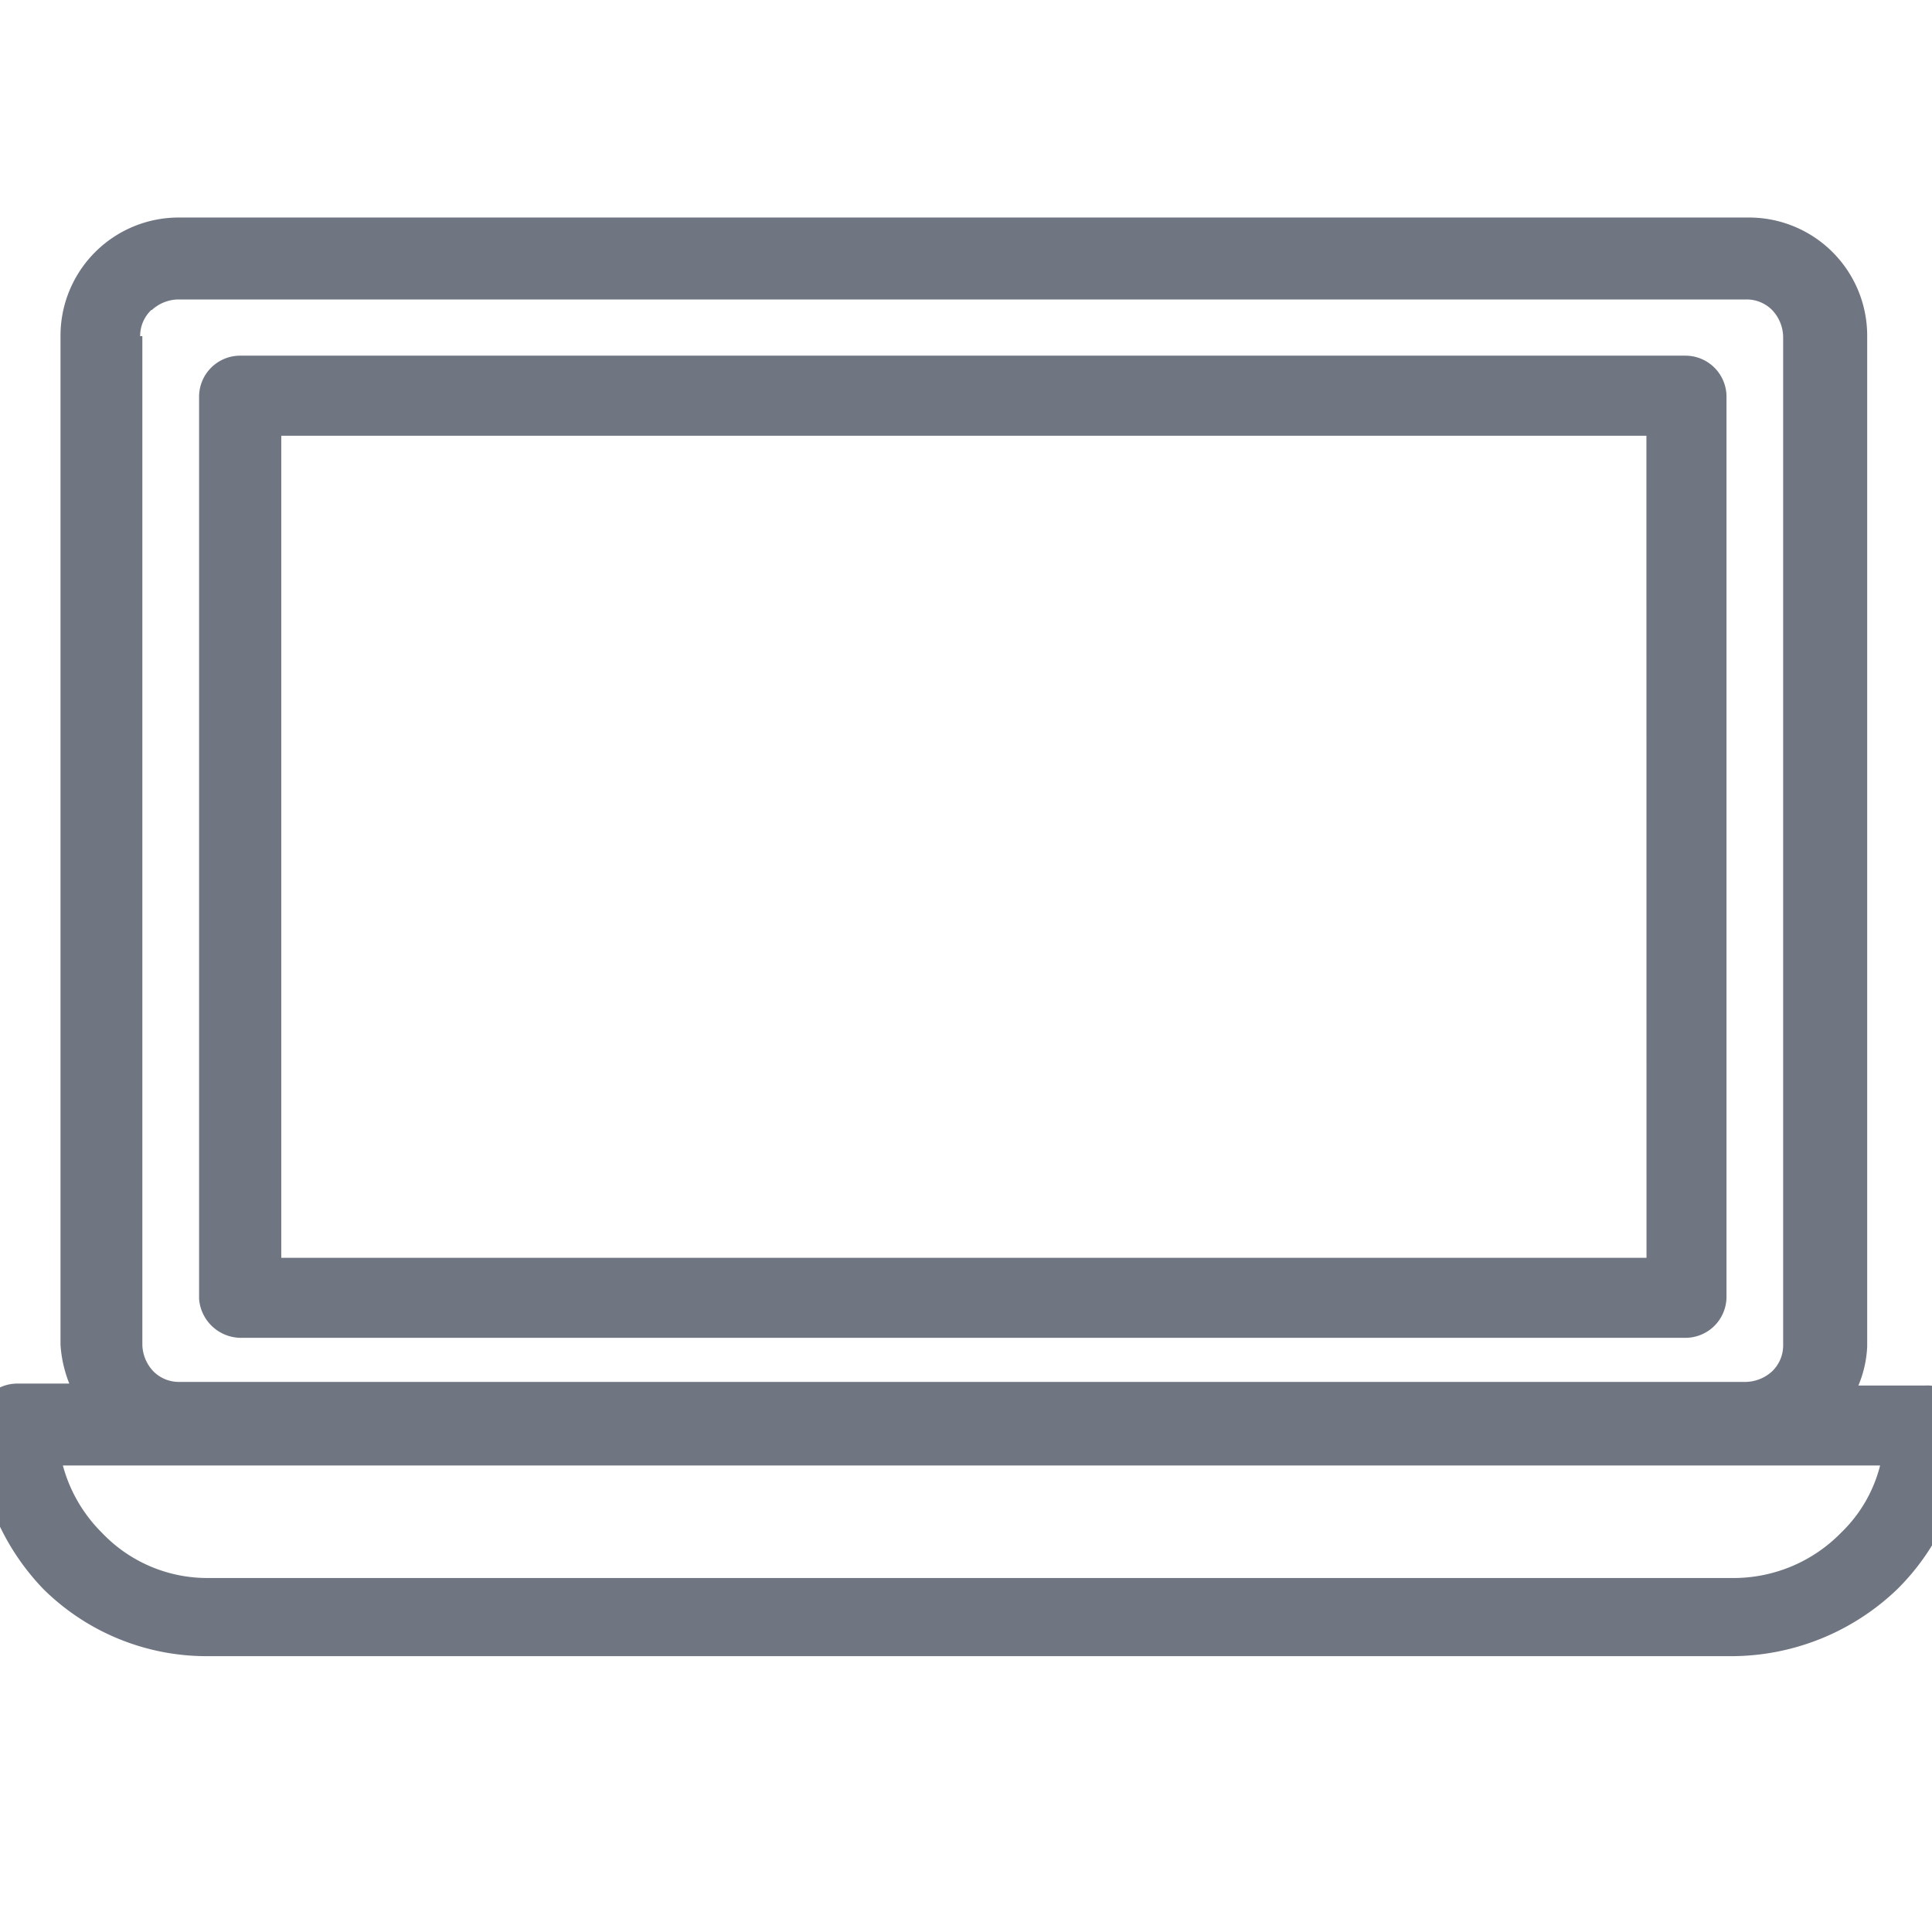 <svg xmlns="http://www.w3.org/2000/svg" xmlns:xlink="http://www.w3.org/1999/xlink" width="22" height="22" viewBox="0 0 22 22">
  <defs>
    <clipPath id="clip-path">
      <rect id="Rectangle_5145" data-name="Rectangle 5145" width="22" height="22" transform="translate(0.215 0.393)" fill="#fff"/>
    </clipPath>
  </defs>
  <g id="Group_15077" data-name="Group 15077" transform="translate(-0.215 -0.393)" clip-path="url(#clip-path)">
    <path id="Path_45230" data-name="Path 45230" d="M41.589,28.779H25.132a.468.468,0,0,0-.468.468V39.52a.48.48,0,0,0,.468.443H41.589a.468.468,0,0,0,.468-.468V29.247a.468.468,0,0,0-.468-.468Zm-.443,10.273H25.6V29.691H41.145Z" transform="translate(-22.182 -24.336)" fill="#6f7581"/>
    <path id="Path_45231" data-name="Path 45231" d="M42.382,39.3h-.764a1.3,1.3,0,0,0,.1-.443v-11.5A1.346,1.346,0,0,0,40.362,26H22.5a1.346,1.346,0,0,0-1.355,1.355v11.48a1.438,1.438,0,0,0,.1.443h-.591a.468.468,0,0,0-.468.468,2.732,2.732,0,0,0,.764,1.872,2.642,2.642,0,0,0,1.872.764H40.19a2.732,2.732,0,0,0,1.872-.764,2.663,2.663,0,0,0,.788-1.872.448.448,0,0,0-.468-.446Zm-20.2-12.244a.454.454,0,0,1,.3-.123H40.338a.408.408,0,0,1,.3.123.455.455,0,0,1,.123.3v11.48a.408.408,0,0,1-.123.3.455.455,0,0,1-.3.123H22.5a.408.408,0,0,1-.3-.123.454.454,0,0,1-.123-.3V27.351h-.025a.408.408,0,0,1,.129-.3Zm19.24,13.919a1.711,1.711,0,0,1-1.232.517H22.822a1.654,1.654,0,0,1-1.207-.517,1.7,1.7,0,0,1-.443-.764H41.865a1.607,1.607,0,0,1-.443.764Z" transform="translate(-20.241 -23.13)" fill="#6f7581"/>
  </g>
</svg>
